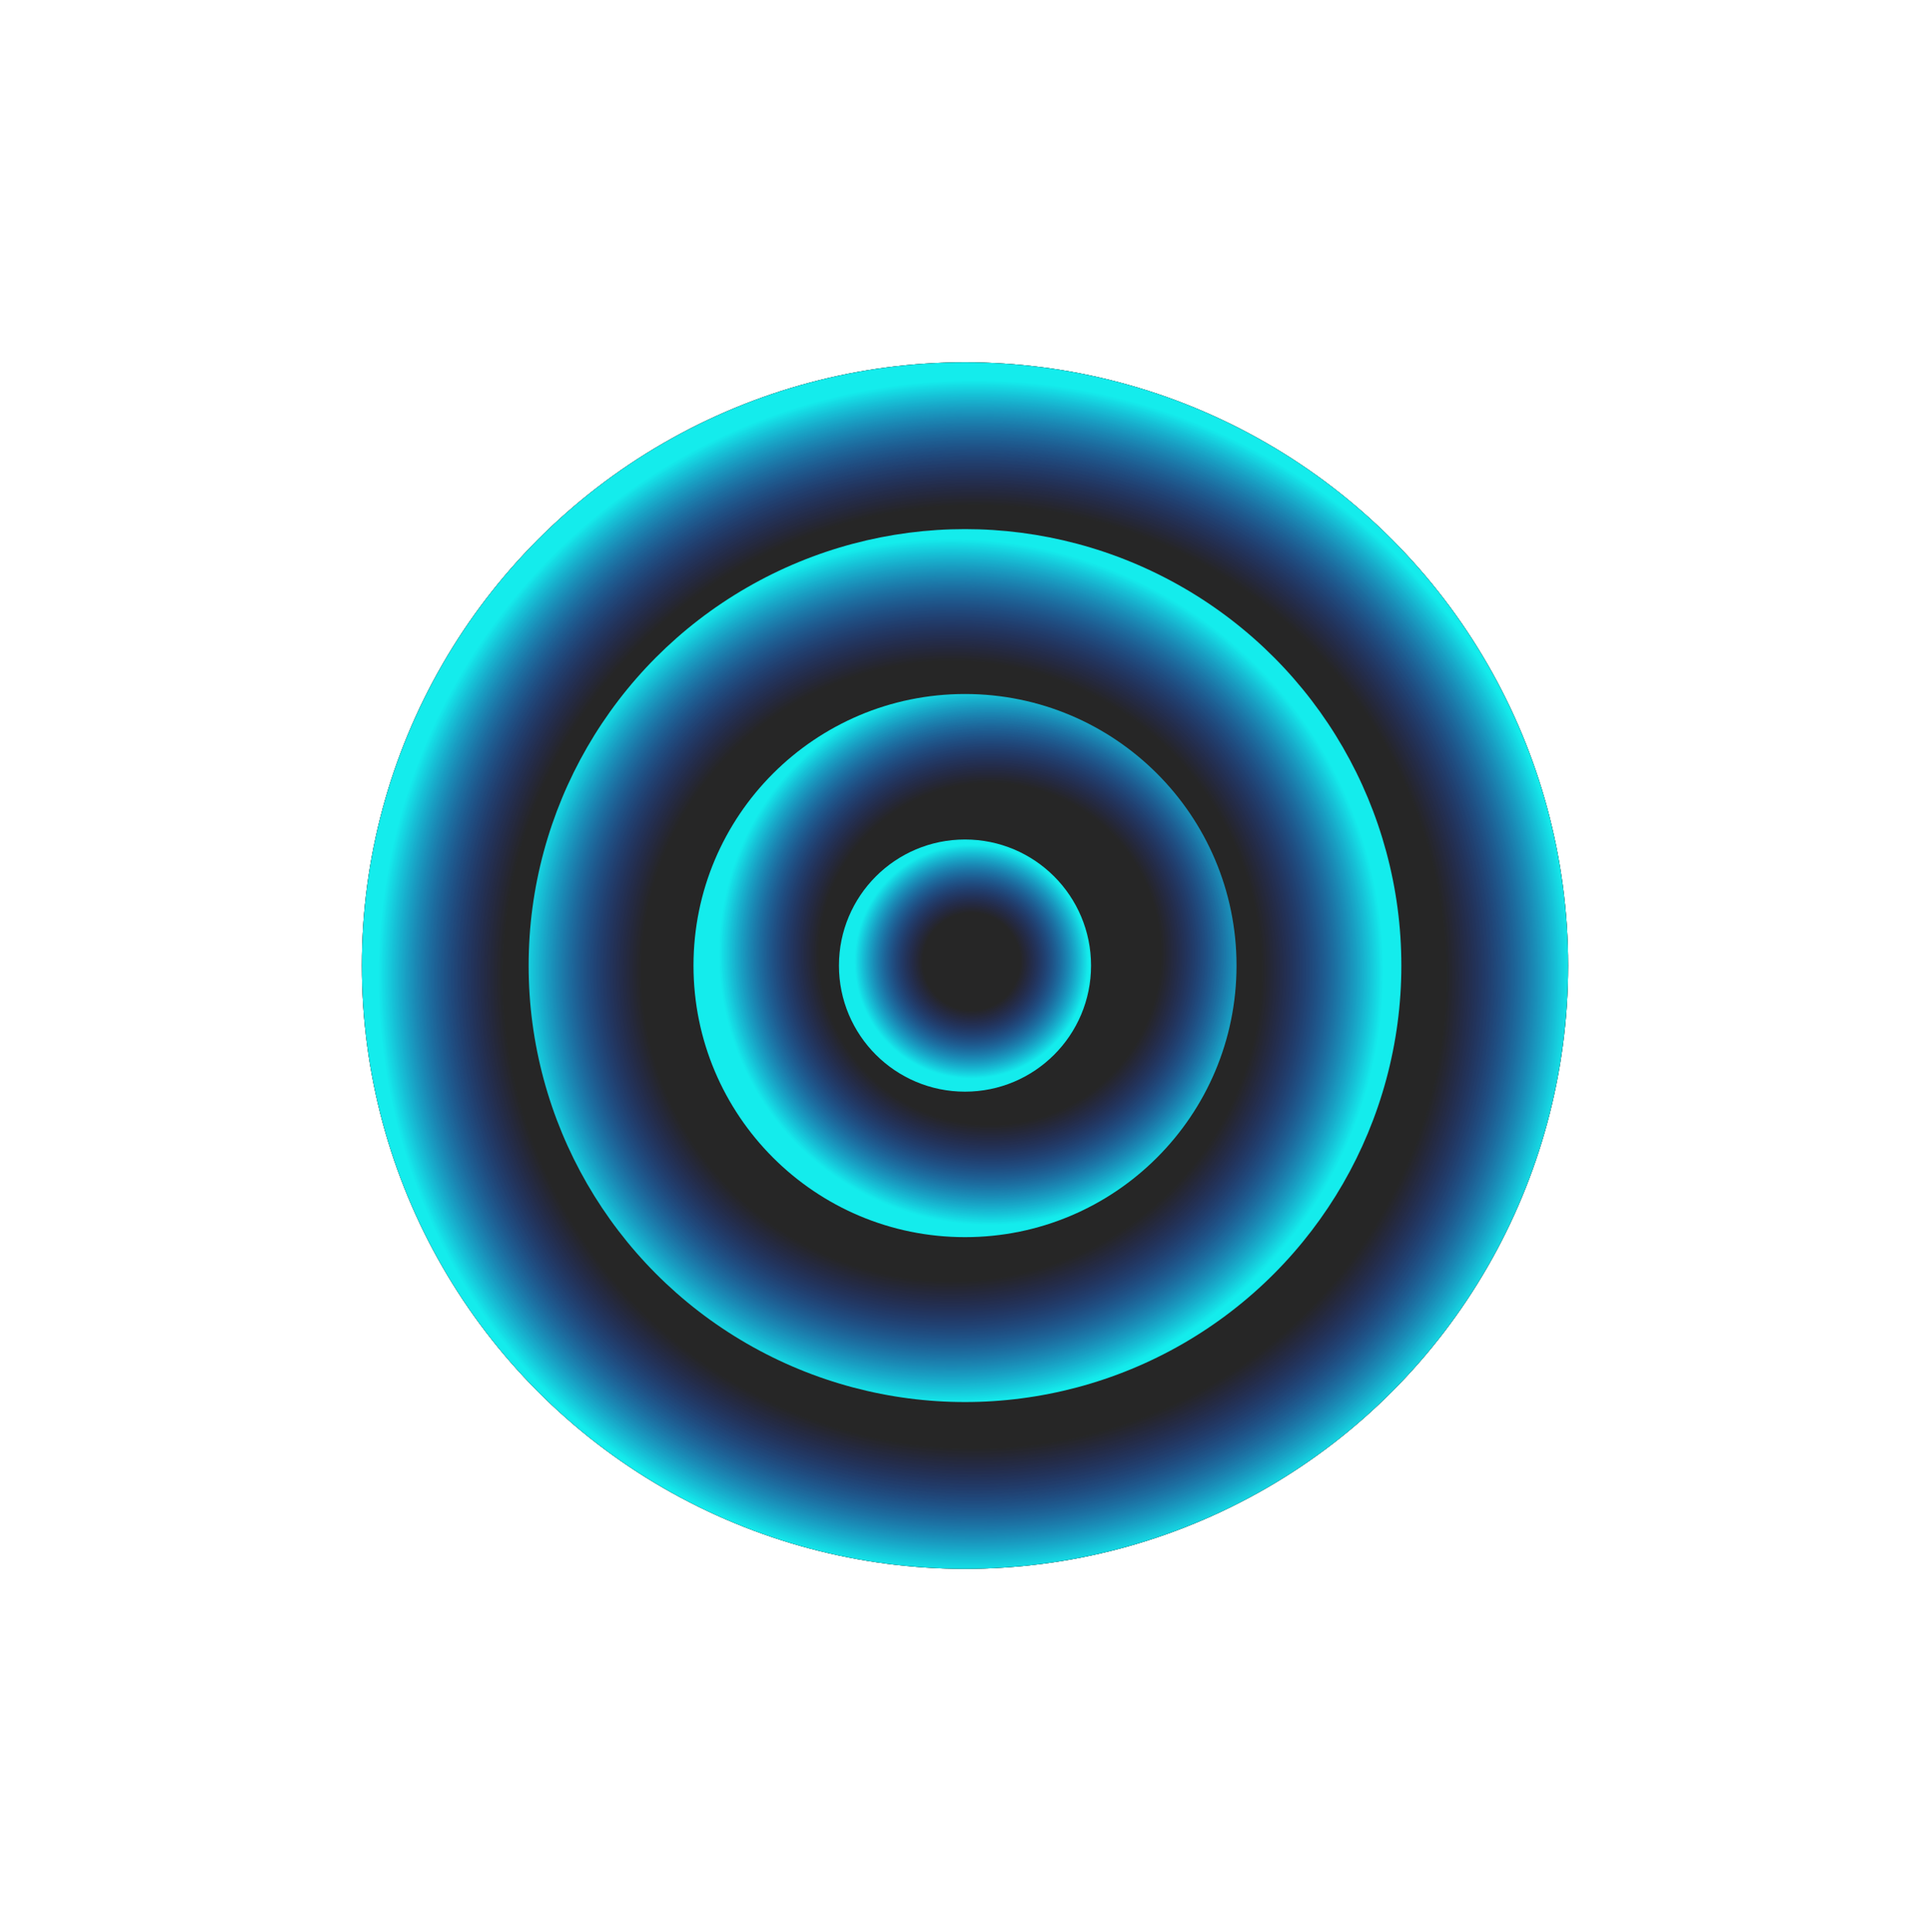 <?xml version="1.0" encoding="UTF-8"?>
<svg id="Layer_2" data-name="Layer 2" xmlns="http://www.w3.org/2000/svg" xmlns:xlink="http://www.w3.org/1999/xlink" viewBox="0 0 1600 1601">
  <defs>
    <filter id="outer-glow-1" filterUnits="userSpaceOnUse">
      <feOffset dx="0" dy="0"/>
      <feGaussianBlur result="blur" stdDeviation="100"/>
      <feFlood flood-color="#192afc" flood-opacity="1"/>
      <feComposite in2="blur" operator="in"/>
      <feComposite in="SourceGraphic"/>
    </filter>
    <filter id="outer-glow-2" filterUnits="userSpaceOnUse">
      <feOffset dx="0" dy="0"/>
      <feGaussianBlur result="blur-2" stdDeviation="100"/>
      <feFlood flood-color="#14ecec" flood-opacity="1"/>
      <feComposite in2="blur-2" operator="in"/>
      <feComposite in="SourceGraphic"/>
    </filter>
    <radialGradient id="Degradado_sin_nombre_135" data-name="Degradado sin nombre 135" cx="1893.71" cy="5469.23" fx="1893.71" fy="5469.23" r="1" gradientTransform="translate(-2587174.95 1257544.56) rotate(45) scale(497.08 -497.08)" gradientUnits="userSpaceOnUse">
      <stop offset=".79" stop-color="#192afc" stop-opacity="0"/>
      <stop offset="1" stop-color="#14ecec"/>
    </radialGradient>
    <radialGradient id="Degradado_sin_nombre_139" data-name="Degradado sin nombre 139" cx="1890.98" cy="5470.06" fx="1890.98" fy="5470.06" r="1" gradientTransform="translate(-1881718.64 916116.42) rotate(45) scale(361.67 -361.67)" gradientUnits="userSpaceOnUse">
      <stop offset=".71" stop-color="#192afc" stop-opacity="0"/>
      <stop offset=".99" stop-color="#14ecec"/>
    </radialGradient>
    <radialGradient id="Degradado_sin_nombre_143" data-name="Degradado sin nombre 143" cx="1884.88" cy="5471.93" fx="1884.88" fy="5471.93" r="1" gradientTransform="translate(-1168495.55 570927.28) rotate(45) scale(224.78 -224.78)" gradientUnits="userSpaceOnUse">
      <stop offset=".63" stop-color="#192afc" stop-opacity="0"/>
      <stop offset="1" stop-color="#14ecec"/>
    </radialGradient>
    <radialGradient id="Degradado_sin_nombre_147" data-name="Degradado sin nombre 147" cx="1865.08" cy="5477.98" fx="1865.08" fy="5477.98" r="1" gradientTransform="translate(-522944.76 258490.51) rotate(45) scale(100.87 -100.87)" gradientUnits="userSpaceOnUse">
      <stop offset=".4" stop-color="#192afc" stop-opacity="0"/>
      <stop offset=".96" stop-color="#14ecec"/>
    </radialGradient>
  </defs>
  <g id="Circles">
    <circle cx="800" cy="800.29" r="500" fill="#262626" filter="url(#outer-glow-1)"/>
    <circle cx="800" cy="800.29" r="500" fill="#262626" filter="url(#outer-glow-2)"/>
    <circle cx="800" cy="800.29" r="500" fill="url(#Degradado_sin_nombre_135)"/>
    <circle cx="800" cy="800.29" r="361.74" fill="url(#Degradado_sin_nombre_139)"/>
    <circle cx="800" cy="800.29" r="225.08" fill="url(#Degradado_sin_nombre_143)"/>
    <circle cx="800" cy="800.29" r="104.5" fill="url(#Degradado_sin_nombre_147)"/>
  </g>
</svg>